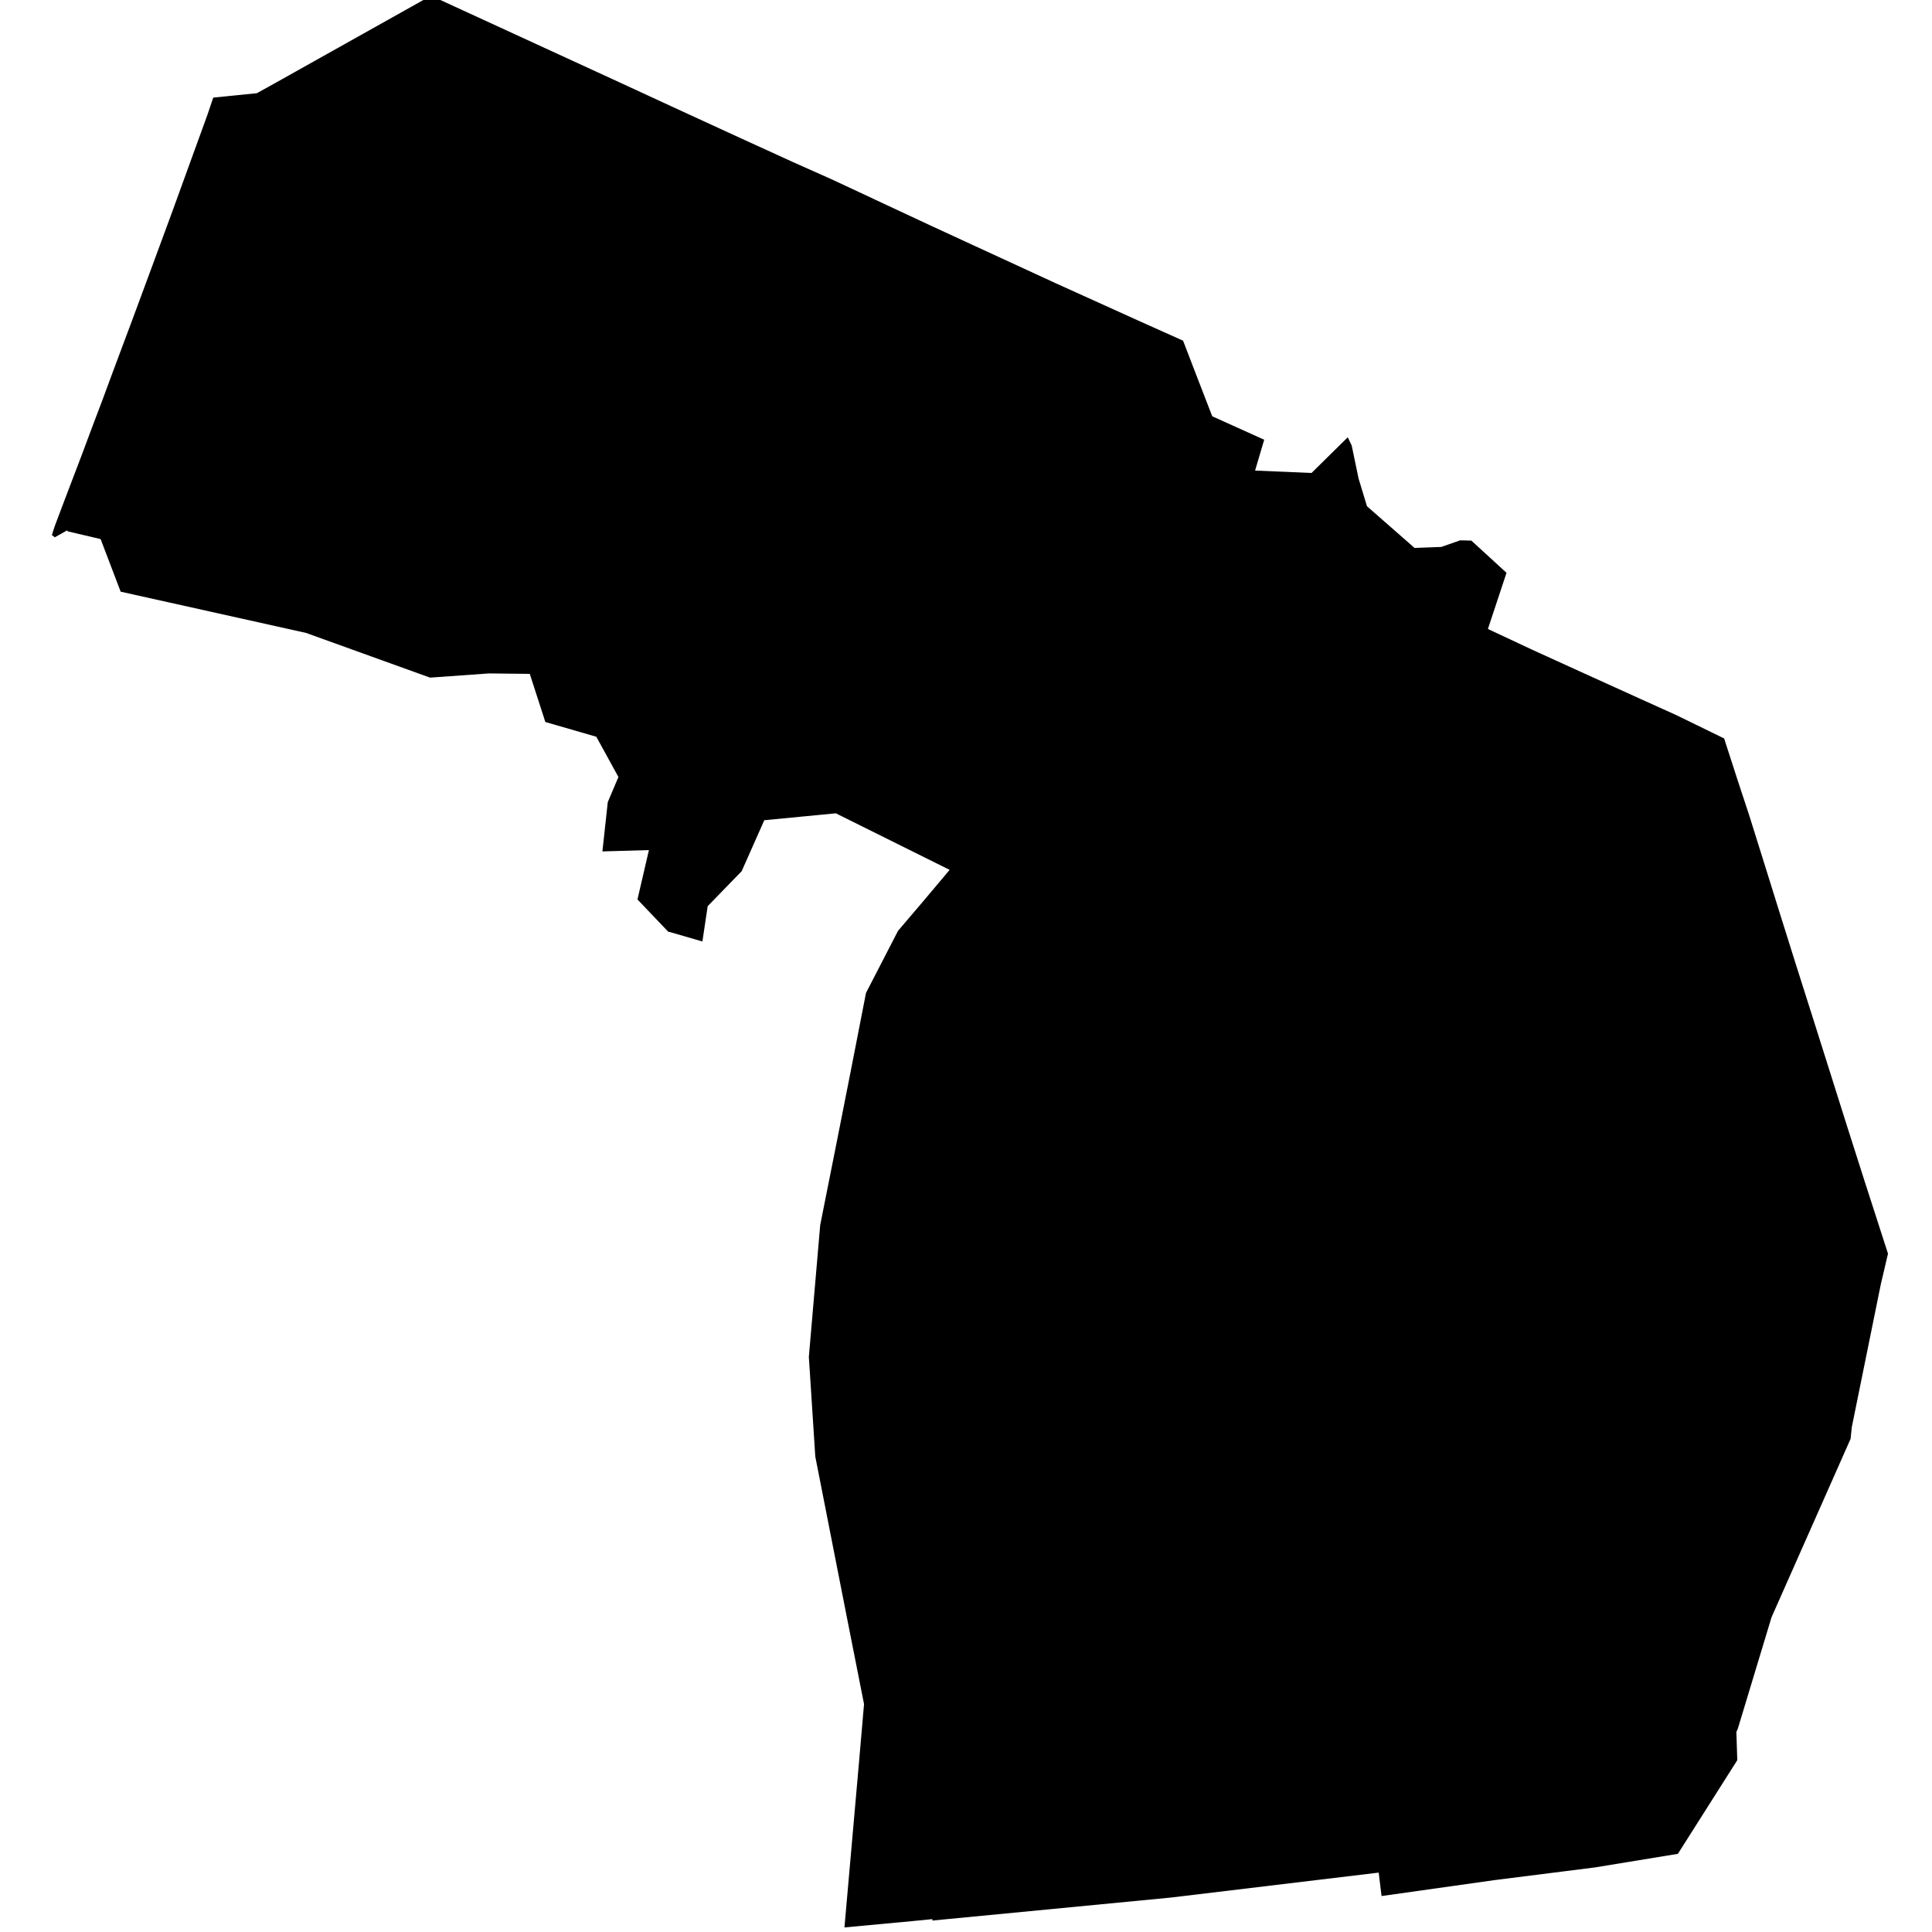 <svg xmlns="http://www.w3.org/2000/svg" viewBox="200.9,101.4,20.5,21.6" width="48px" height="48px" data-name="Michigan" data-fips="26" data-abbrev="MI"> <path d="M201.828,104.979 202.053,104.371 202.276,103.766 202.496,103.16 202.671,102.678 202.732,102.497 202.735,102.491 203.222,102.442 203.413,102.336 205.169,101.352 207.257,102.312 207.939,102.627 208.622,102.941 209.22,103.214 209.644,103.403 209.805,103.478 210.273,103.697 210.742,103.916 211.212,104.133 211.683,104.35 212.156,104.568 212.629,104.782 213.102,104.996 213.577,105.209 213.742,105.638 213.903,106.054 214.483,106.316 214.484,106.316 214.382,106.661 215.013,106.688 215.418,106.289 215.462,106.38 215.539,106.75 215.633,107.06 216.165,107.526 216.463,107.515 216.675,107.441 216.8,107.444 217.193,107.804 216.985,108.432 217.478,108.663 218.029,108.914 218.686,109.212 219.089,109.394 219.626,109.656 219.776,110.12 219.904,110.508 220.075,111.054 220.249,111.612 220.423,112.166 220.61,112.755 220.814,113.4 220.995,113.974 221.195,114.601 221.458,115.416 221.378,115.757 221.053,117.357 221.04,117.486 220.156,119.481 219.78,120.724 219.763,120.764 219.773,121.079 219.109,122.126 218.182,122.278 217.058,122.42 215.796,122.598 215.764,122.336 213.44,122.615 210.775,122.872 210.774,122.856 210.542,122.879 209.791,122.949 209.846,122.325 209.901,121.7 209.956,121.077 210.01,120.452 209.82,119.491 209.658,118.667 209.465,117.684 209.412,116.863 209.393,116.571 209.461,115.781 209.52,115.096 209.705,114.167 209.861,113.377 210.032,112.501 210.39,111.807 210.677,111.47 210.967,111.125 210.425,110.856 209.695,110.493 209.301,110.531 208.895,110.57 208.642,111.14 208.262,111.531 208.203,111.926 207.828,111.817 207.826,111.822 207.477,111.456 207.605,110.904 207.085,110.919 207.145,110.368 207.264,110.087 207.017,109.637 206.447,109.472 206.273,108.934 205.816,108.929 205.158,108.976 203.771,108.476 201.699,108.015 201.475,107.427 201.105,107.34 201.102,107.329 200.963,107.407 200.93,107.382 200.96,107.288 201.039,107.078 201.153,106.778 201.267,106.479 201.379,106.179 201.493,105.878 201.604,105.578 201.716,105.278 201.828,104.979Z"></path> </svg>